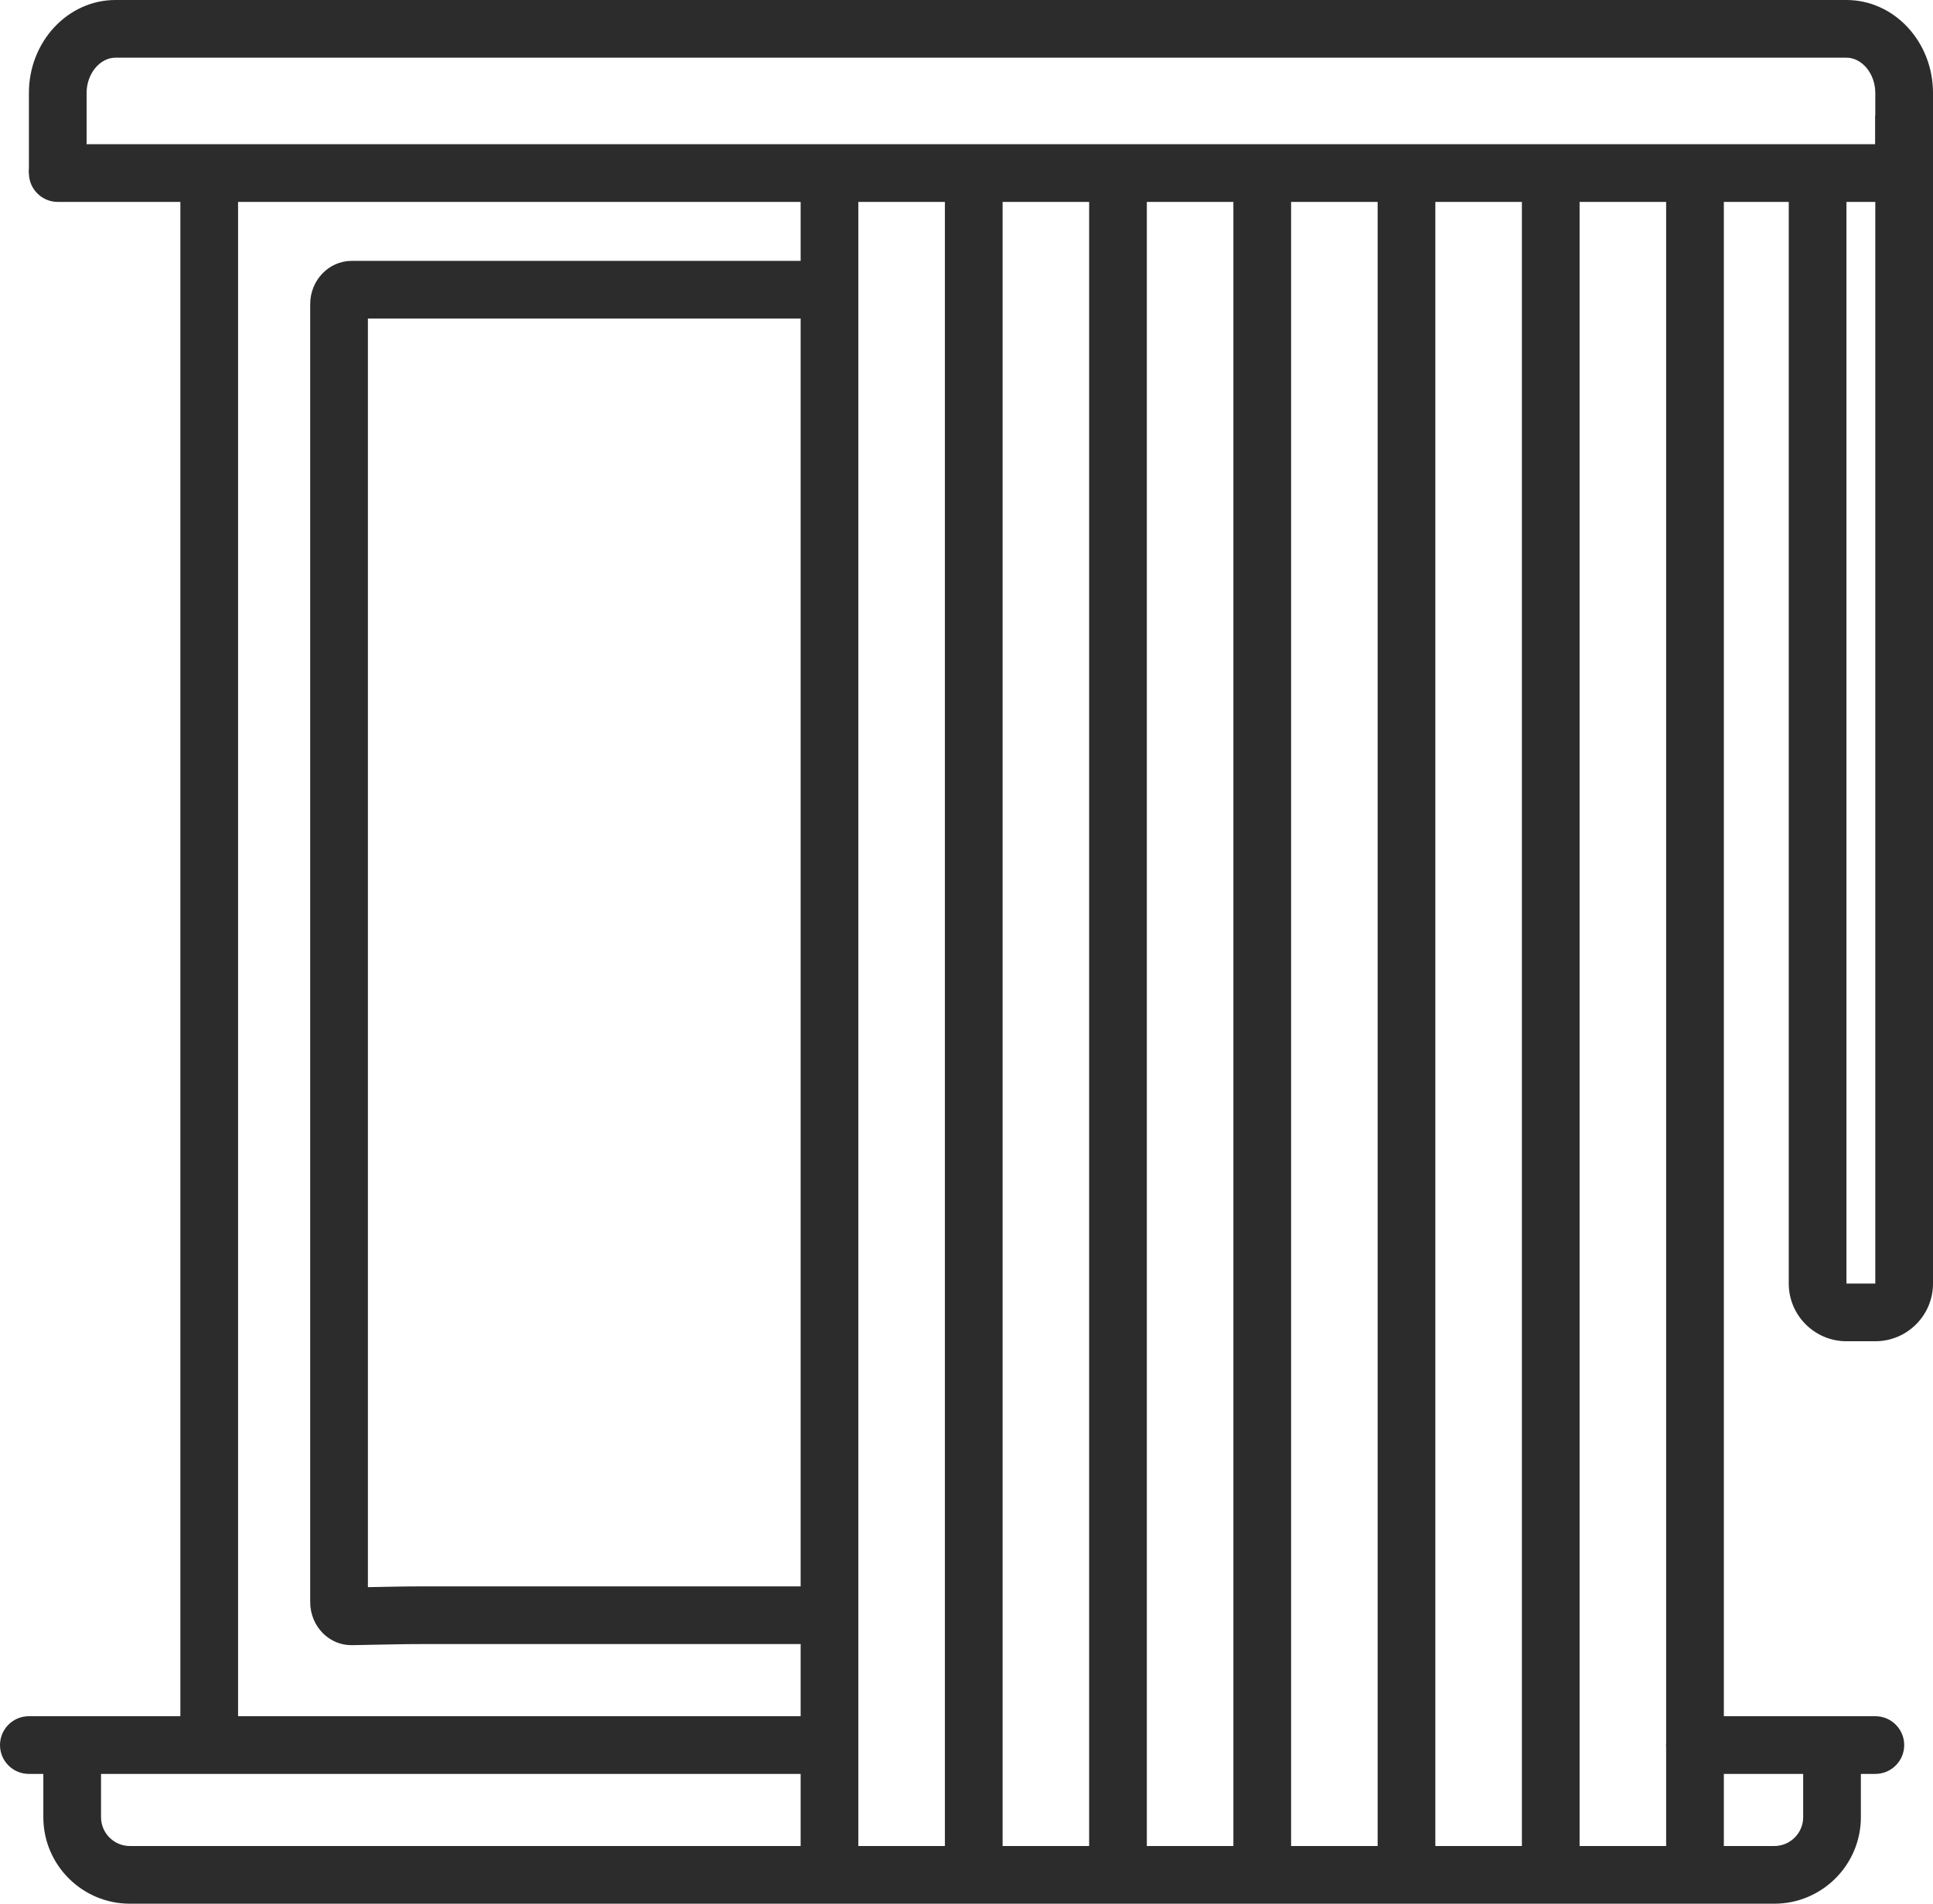 <?xml version="1.0" encoding="utf-8"?>
<!-- Generator: Adobe Illustrator 16.0.0, SVG Export Plug-In . SVG Version: 6.00 Build 0)  -->
<!DOCTYPE svg PUBLIC "-//W3C//DTD SVG 1.1//EN" "http://www.w3.org/Graphics/SVG/1.1/DTD/svg11.dtd">
<svg version="1.1" id="Шар_1" xmlns="http://www.w3.org/2000/svg" xmlns:xlink="http://www.w3.org/1999/xlink" x="0px" y="0px"
	 width="134.004px" height="132px" viewBox="0 0 134.004 132" enable-background="new 0 0 134.004 132" xml:space="preserve">
<g>
	<g>
		<g>
			<path fill="#2C2C2C" d="M130.004,93h-2c-2.206,0-4-1.794-4-4V12h4v77h2V8h4v81C134.004,91.206,132.21,93,130.004,93z"/>
		</g>
	</g>
	<g>
		<g>
			<rect x="12.504" y="11" fill="#2C2C2C" width="4" height="109"/>
		</g>
	</g>
	<g>
		<g>
			<path fill="#2C2C2C" d="M130.008,123h-12.504c-1.104,0-2-0.896-2-2s0.896-2,2-2h12.504c1.104,0,2,0.896,2,2
				S131.112,123,130.008,123z"/>
		</g>
	</g>
	<g>
		<g>
			<path fill="#2C2C2C" d="M57.019,123H2c-1.104,0-2-0.896-2-2s0.896-2,2-2h55.019c1.104,0,2,0.896,2,2S58.124,123,57.019,123z"/>
		</g>
	</g>
	<g>
		<g>
			<path fill="#2C2C2C" d="M123.004,132h-114c-3.309,0-6-2.691-6-6v-4h4v4c0,1.103,0.897,2,2,2h114c1.103,0,2-0.897,2-2v-4h4v4
				C129.004,129.309,126.313,132,123.004,132z"/>
		</g>
	</g>
	<g>
		<g>
			<path fill="#2C2C2C" d="M134.004,12h-4V6.444c0-1.325-0.916-2.444-2-2.444h-120c-1.084,0-2,1.119-2,2.444V12h-4V6.444
				c0-3.553,2.691-6.444,6-6.444h120c3.309,0,6,2.891,6,6.444V12z"/>
		</g>
	</g>
	<g>
		<g>
			<path fill="#2C2C2C" d="M132.004,14h-128c-1.104,0-2-0.896-2-2s0.896-2,2-2h128c1.104,0,2,0.896,2,2S133.108,14,132.004,14z"/>
		</g>
	</g>
	<g>
		<g>
			<path fill="#2C2C2C" stroke="#000000" stroke-width="4" stroke-miterlimit="10" d="M108.504,10.099"/>
		</g>
	</g>
	<g>
		<g>
			<path fill="#2C2C2C" d="M24.356,114.073c-0.727,0-1.419-0.285-1.951-0.807c-0.573-0.561-0.901-1.354-0.901-2.177v-90
				c0-1.654,1.288-3,2.872-3h33.128v4h-32v87.962l1.862-0.035c0.484-0.011,1.29-0.018,1.781-0.018h27.484v4H29.147
				c-0.467,0-1.231,0.007-1.699,0.017l-3.036,0.058C24.394,114.073,24.375,114.073,24.356,114.073z"/>
		</g>
	</g>
	<g>
		<rect x="55.504" y="10.099" fill="#2C2C2C" width="4" height="120.087"/>
	</g>
	<g>
		<rect x="65.504" y="10.099" fill="#2C2C2C" width="4" height="120.087"/>
	</g>
	<g>
		<rect x="75.504" y="10.099" fill="#2C2C2C" width="4" height="120.087"/>
	</g>
	<g>
		<rect x="85.504" y="10.099" fill="#2C2C2C" width="4" height="120.087"/>
	</g>
	<g>
		<rect x="95.504" y="10.099" fill="#2C2C2C" width="4" height="120.087"/>
	</g>
	<g>
		<rect x="105.504" y="10.099" fill="#2C2C2C" width="4" height="120.087"/>
	</g>
	<g>
		<rect x="115.504" y="10.099" fill="#2C2C2C" width="4" height="120.087"/>
	</g>
</g>
</svg>
